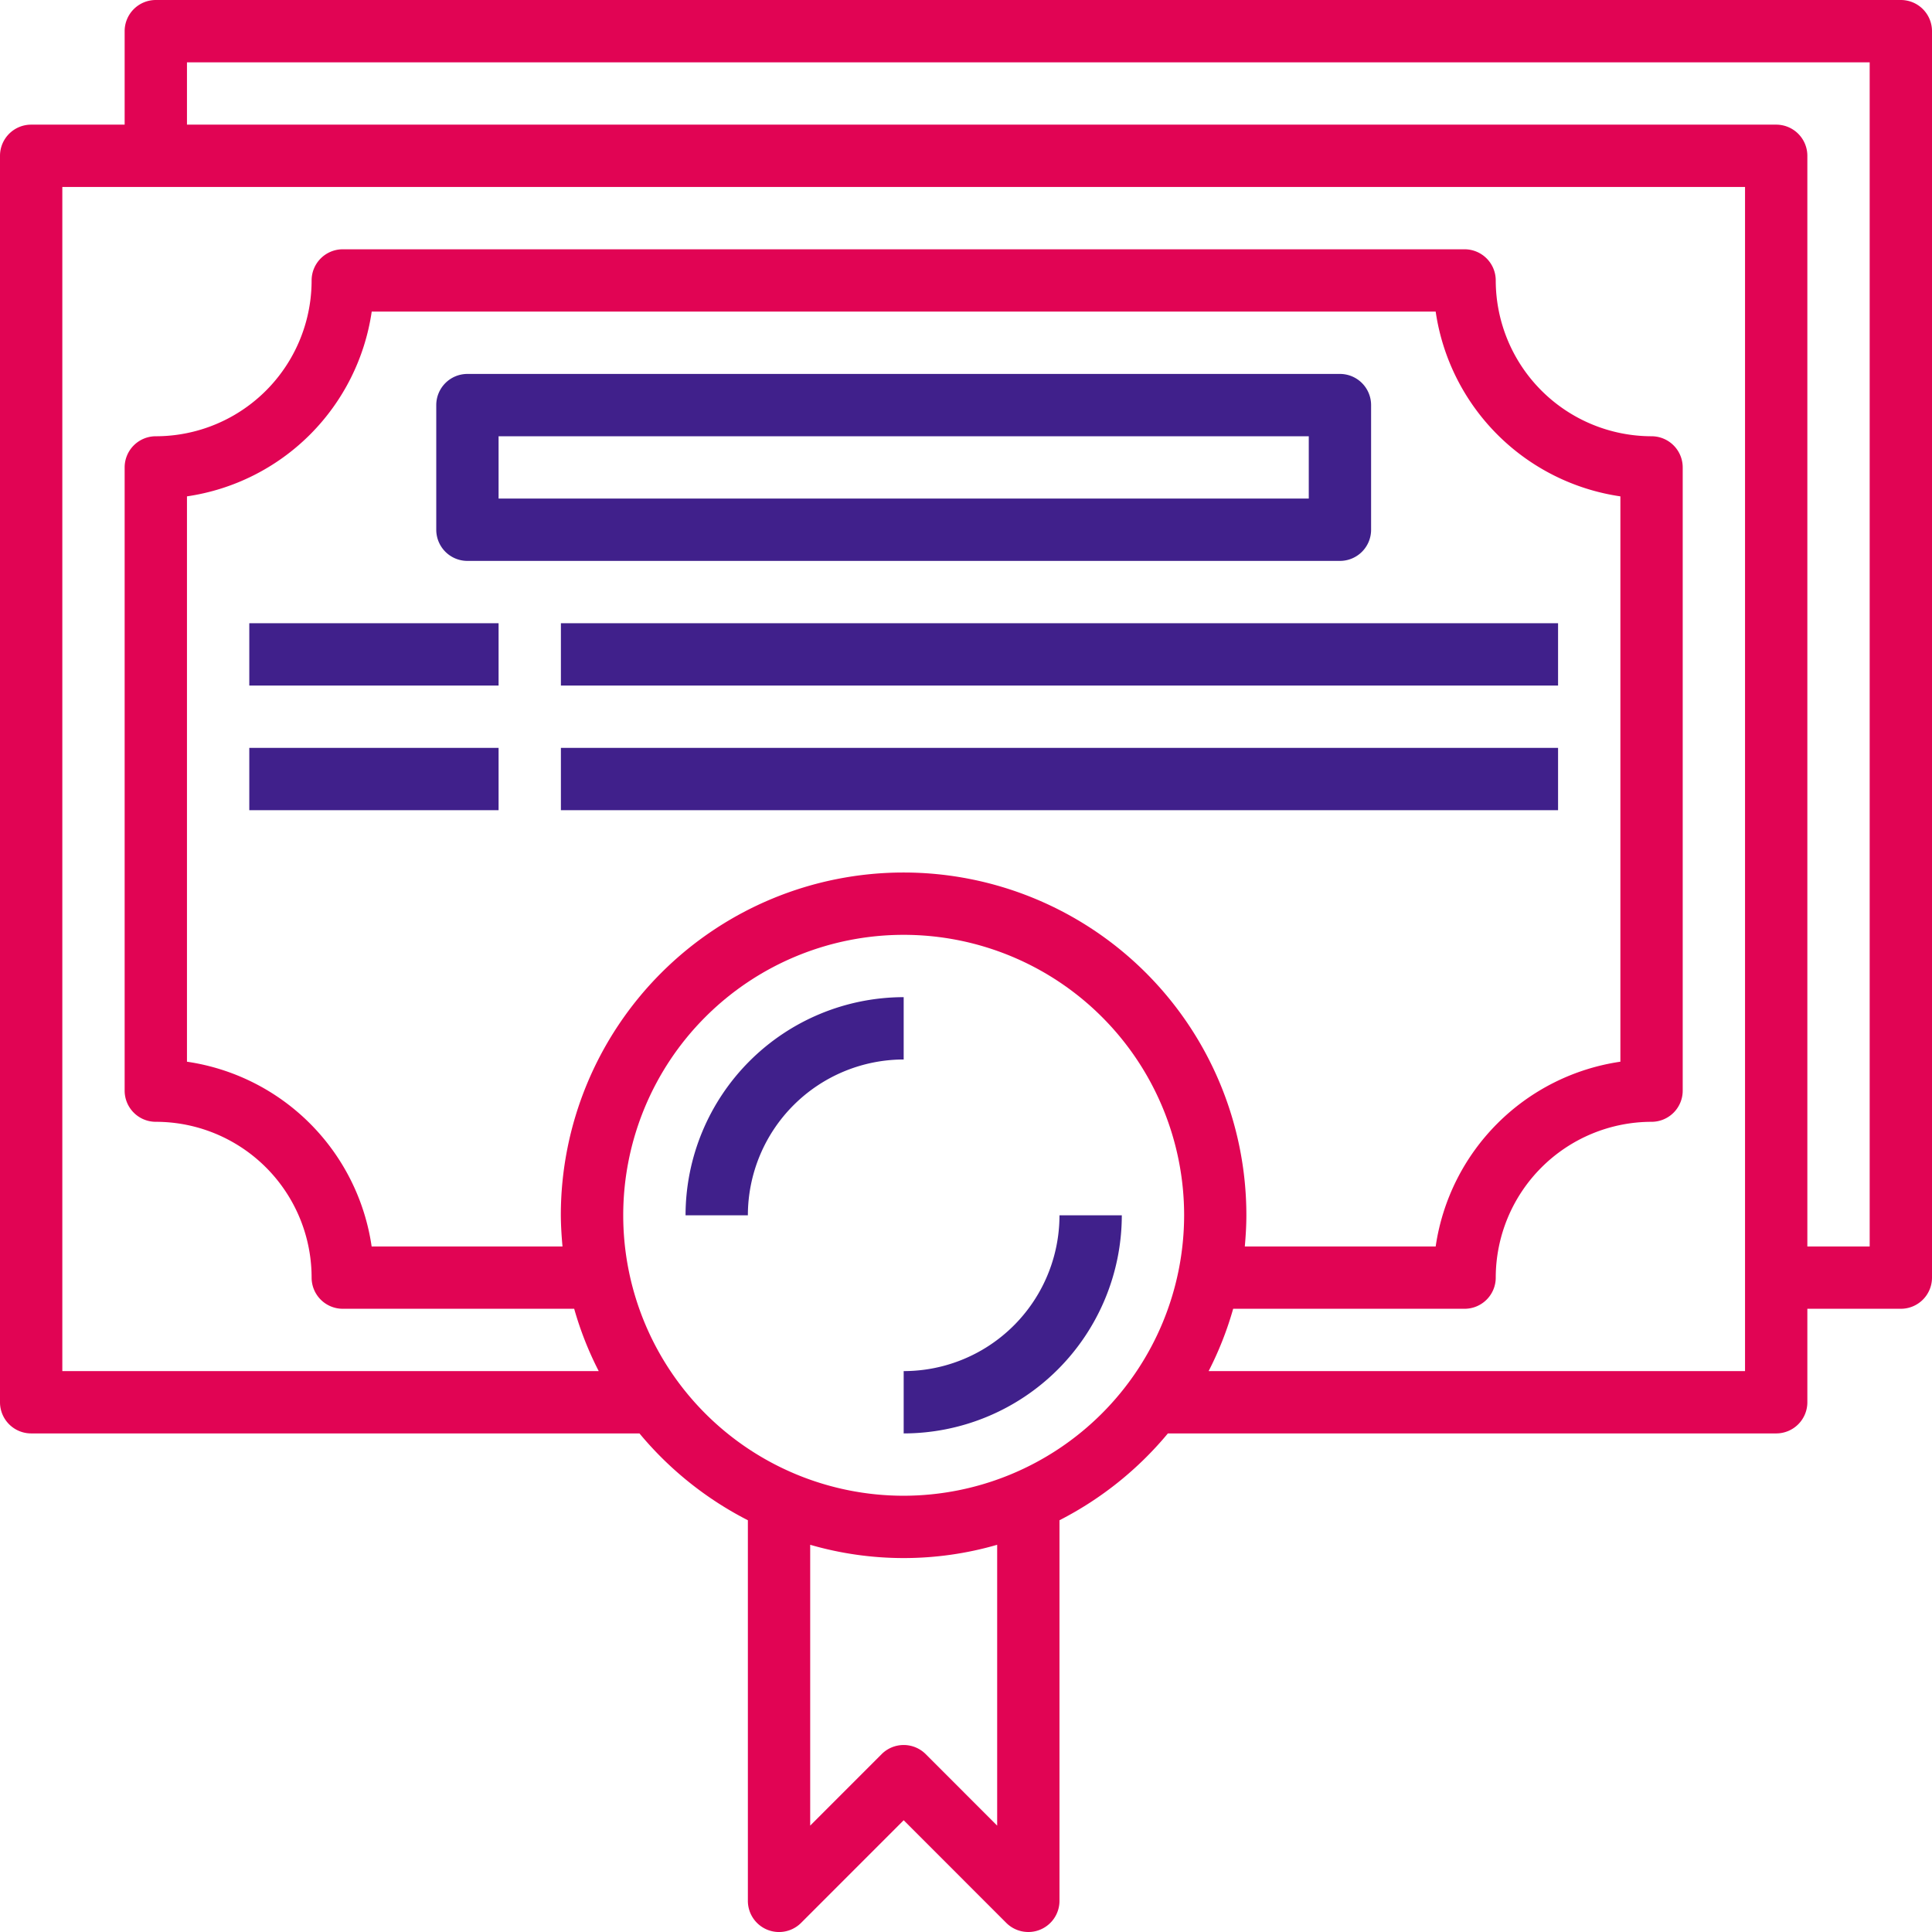 <svg xmlns="http://www.w3.org/2000/svg" id="Layer_1" data-name="Layer 1" viewBox="0 0 496 496"><defs><style>.cls-1{fill:#e10454;}.cls-2{fill:#40208b;}</style></defs><title>خدمات ویستا قیمت - ضمانت</title><path class="cls-1" d="M488,0H40a8,8,0,0,0-8,8V32H8a8,8,0,0,0-8,8V360a8,8,0,0,0,8,8H164.17A88.47,88.47,0,0,0,192,390.29V488a8,8,0,0,0,13.66,5.66L232,467.31l26.34,26.35A8,8,0,0,0,264,496a7.89,7.89,0,0,0,3.07-.61A8,8,0,0,0,272,488V390.29A88.58,88.58,0,0,0,299.83,368H456a8,8,0,0,0,8-8V336h24a8,8,0,0,0,8-8V8A8,8,0,0,0,488,0ZM256,468.69l-18.34-18.35a8,8,0,0,0-11.32,0L208,468.69v-72.1a86.16,86.16,0,0,0,48,0ZM232,384a72,72,0,1,1,72-72A72.09,72.09,0,0,1,232,384Zm-87.59-64h-49A56.12,56.12,0,0,0,48,272.57V127.43A56.13,56.13,0,0,0,95.43,80H368.58A56.13,56.13,0,0,0,416,127.43V272.57A56.13,56.13,0,0,0,368.58,320h-49c.23-2.65.4-5.31.4-8a88,88,0,0,0-176,0C144,314.7,144.17,317.36,144.41,320ZM448,352H310.29a86.7,86.7,0,0,0,6.3-16H376a8,8,0,0,0,8-8,40.05,40.05,0,0,1,40-40,8,8,0,0,0,8-8V120a8,8,0,0,0-8-8,40.05,40.05,0,0,1-40-40,8,8,0,0,0-8-8H88a8,8,0,0,0-8,8,40,40,0,0,1-40,40,8,8,0,0,0-8,8V280a8,8,0,0,0,8,8,40,40,0,0,1,40,40,8,8,0,0,0,8,8h59.41a86.7,86.7,0,0,0,6.3,16H16V48H448Zm32-32H464V40a8,8,0,0,0-8-8H48V16H480Z" transform="translate(0)"></path><path class="cls-2" d="M232,256a56.07,56.07,0,0,0-56,56h16a40.05,40.05,0,0,1,40-40Z" transform="translate(0)"></path><path class="cls-2" d="M272,312a40,40,0,0,1-40,40v16a56.07,56.07,0,0,0,56-56Z" transform="translate(0)"></path><path class="cls-2" d="M352,136V104a8,8,0,0,0-8-8H120a8,8,0,0,0-8,8v32a8,8,0,0,0,8,8H344A8,8,0,0,0,352,136Zm-16-8H128V112H336Z" transform="translate(0)"></path><path class="cls-2" d="M64,160h64v16H64Z" transform="translate(0)"></path><path class="cls-2" d="M64,192h64v16H64Z" transform="translate(0)"></path><path class="cls-2" d="M144,192H400v16H144Z" transform="translate(0)"></path><path class="cls-2" d="M144,160H400v16H144Z" transform="translate(0)"></path></svg>